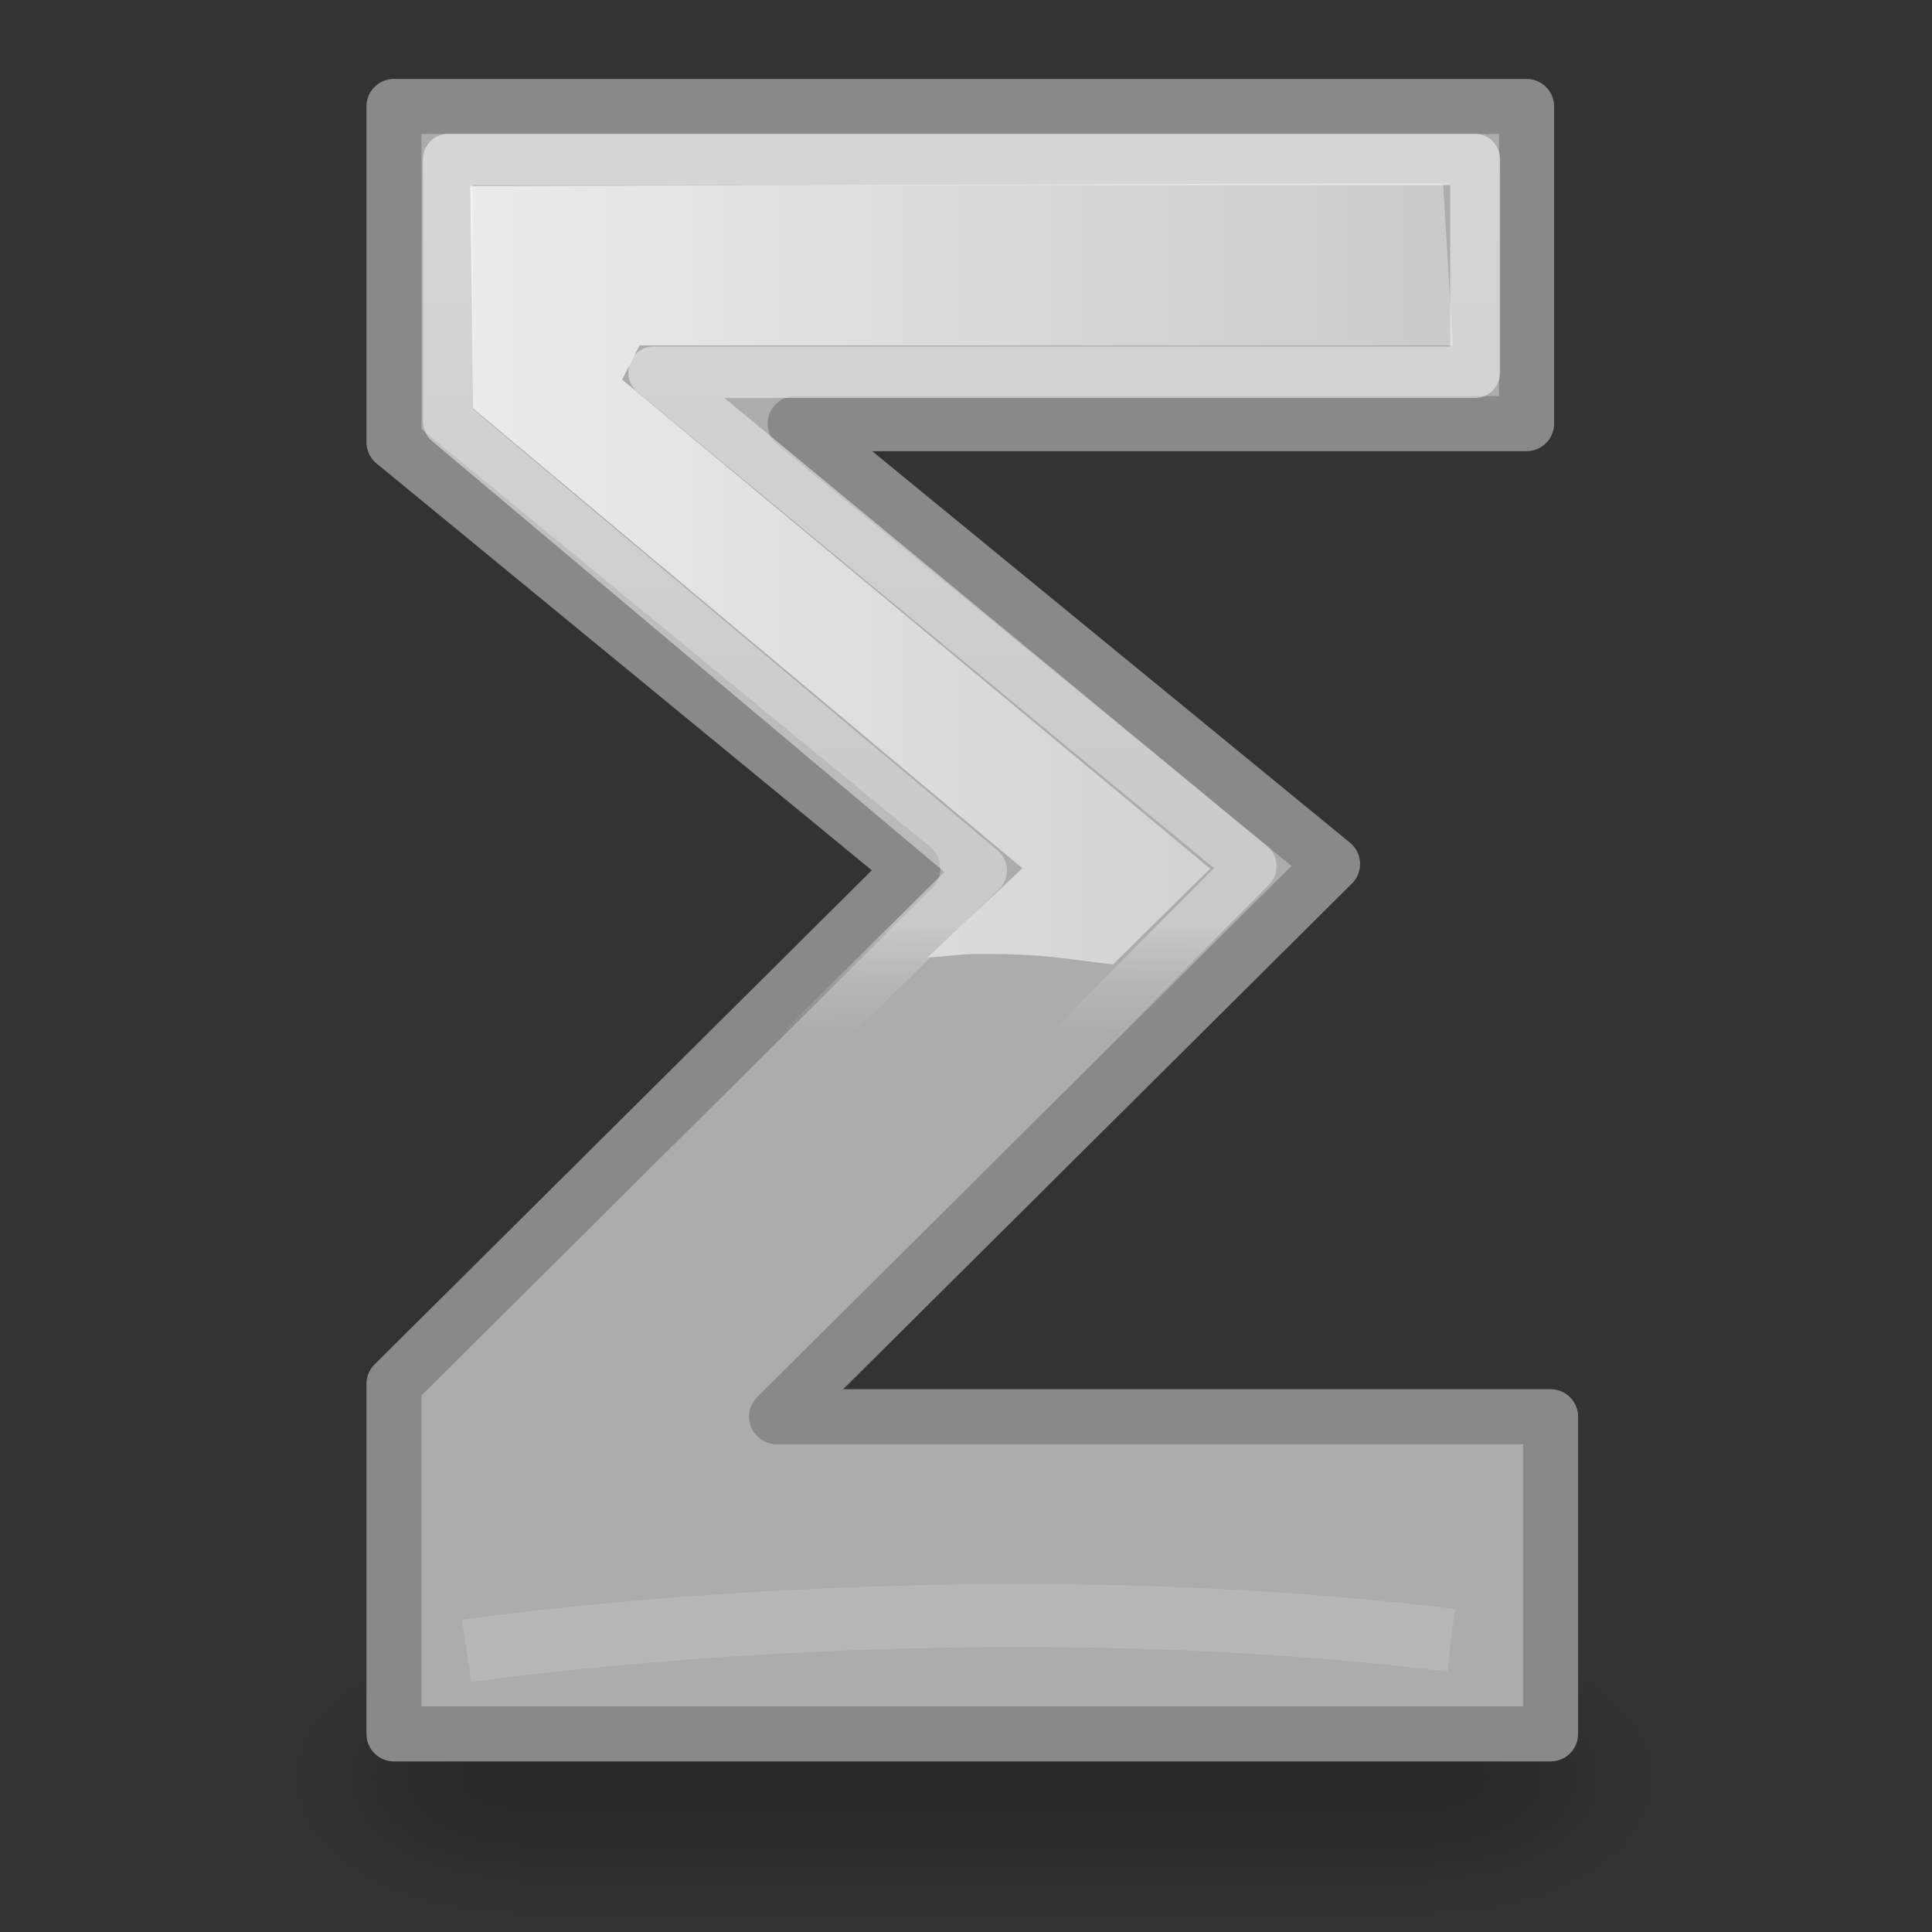 <?xml version="1.0" encoding="UTF-8" standalone="no"?>
<!-- Created with Inkscape (http://www.inkscape.org/) -->

<svg
   xmlns:dc="http://purl.org/dc/elements/1.1/"
   xmlns:cc="http://creativecommons.org/ns#"
   xmlns:rdf="http://www.w3.org/1999/02/22-rdf-syntax-ns#"
   xmlns:svg="http://www.w3.org/2000/svg"
   xmlns="http://www.w3.org/2000/svg"
   xmlns:xlink="http://www.w3.org/1999/xlink"
   xmlns:sodipodi="http://sodipodi.sourceforge.net/DTD/sodipodi-0.dtd"
   xmlns:inkscape="http://www.inkscape.org/namespaces/inkscape"
   sodipodi:docname="custom-summary.svg"
   inkscape:version="0.47 r22583"
   id="svg3082"
   height="48"
   width="48"
   version="1.1">
  <rect width="100%" height="100%" fill="#333333" stroke="none"/>
  <sodipodi:namedview
     pagecolor="#ffffff"
     bordercolor="#666666"
     borderopacity="1"
     objecttolerance="10"
     gridtolerance="10"
     guidetolerance="10"
     inkscape:pageopacity="0"
     inkscape:pageshadow="2"
     inkscape:window-width="1366"
     inkscape:window-height="682"
     id="namedview56"
     showgrid="false"
     inkscape:zoom="6.9532168"
     inkscape:cx="42.855968"
     inkscape:cy="26.524025"
     inkscape:window-x="0"
     inkscape:window-y="24"
     inkscape:window-maximized="1"
     inkscape:current-layer="svg3082" />
  <defs
     id="defs3084">
    <inkscape:path-effect
       effect="skeletal"
       id="path-effect4510"
       is_visible="true"
       pattern="M 0,0 1,0"
       copytype="single_stretched"
       prop_scale="1.01"
       scale_y_rel="false"
       spacing="0"
       normal_offset="0"
       tang_offset="0"
       prop_units="false"
       vertical_pattern="false"
       fuse_tolerance="0" />
    <inkscape:perspective
       sodipodi:type="inkscape:persp3d"
       inkscape:vp_x="0 : 24 : 1"
       inkscape:vp_y="0 : 1000 : 0"
       inkscape:vp_z="48 : 24 : 1"
       inkscape:persp3d-origin="24 : 16 : 1"
       id="perspective60" />
    <linearGradient
       id="linearGradient6457">
      <stop
         id="stop6459"
         style="stop-color:white;stop-opacity:0.941"
         offset="0" />
      <stop
         id="stop6461"
         style="stop-color:white;stop-opacity:0.706"
         offset="1" />
    </linearGradient>
    <radialGradient
       cx="605.714"
       cy="486.648"
       r="117.143"
       fx="605.714"
       fy="486.648"
       id="radialGradient3847"
       xlink:href="#linearGradient5060"
       gradientUnits="userSpaceOnUse"
       gradientTransform="matrix(-2.774,0,0,1.97,112.762,-872.885)" />
    <linearGradient
       id="linearGradient5060">
      <stop
         id="stop5062"
         style="stop-color:black;stop-opacity:1"
         offset="0" />
      <stop
         id="stop5064"
         style="stop-color:black;stop-opacity:0"
         offset="1" />
    </linearGradient>
    <radialGradient
       cx="605.714"
       cy="486.648"
       r="117.143"
       fx="605.714"
       fy="486.648"
       id="radialGradient3845"
       xlink:href="#linearGradient5060"
       gradientUnits="userSpaceOnUse"
       gradientTransform="matrix(2.774,0,0,1.97,-1891.633,-872.885)" />
    <linearGradient
       id="linearGradient5048">
      <stop
         id="stop5050"
         style="stop-color:black;stop-opacity:0"
         offset="0" />
      <stop
         id="stop5056"
         style="stop-color:black;stop-opacity:1"
         offset="0.5" />
      <stop
         id="stop5052"
         style="stop-color:black;stop-opacity:0"
         offset="1" />
    </linearGradient>
    <linearGradient
       x1="302.857"
       y1="366.648"
       x2="302.857"
       y2="609.505"
       id="linearGradient3843"
       xlink:href="#linearGradient5048"
       gradientUnits="userSpaceOnUse"
       gradientTransform="matrix(2.774,0,0,1.97,-1892.179,-872.885)" />
    <linearGradient
       id="linearGradient2781">
      <stop
         id="stop2783"
         style="stop-color:#505050;stop-opacity:1"
         offset="0" />
      <stop
         id="stop6301"
         style="stop-color:#6e6e6e;stop-opacity:1"
         offset="0.132" />
      <stop
         id="stop2785"
         style="stop-color:#8c8c8c;stop-opacity:1"
         offset="1" />
    </linearGradient>
    <linearGradient
       x1="21.866"
       y1="8.576"
       x2="21.78"
       y2="39.924"
       id="linearGradient2787"
       xlink:href="#linearGradient2781"
       gradientUnits="userSpaceOnUse"
       gradientTransform="matrix(1.242,0,0,1.18,-7.06,-5.123)" />
    <linearGradient
       id="linearGradient3690">
      <stop
         id="stop3692"
         style="stop-color:white;stop-opacity:1"
         offset="0" />
      <stop
         id="stop3694"
         style="stop-color:white;stop-opacity:0.469"
         offset="1" />
    </linearGradient>
    <linearGradient
       x1="16.034"
       y1="9.073"
       x2="16.075"
       y2="15.044"
       id="linearGradient3696"
       xlink:href="#linearGradient3690"
       gradientUnits="userSpaceOnUse"
       gradientTransform="matrix(1.258,0,0,1.172,-7.451,-4.638)" />
    <linearGradient
       id="linearGradient4222">
      <stop
         id="stop4224"
         style="stop-color:white;stop-opacity:1"
         offset="0" />
      <stop
         id="stop4226"
         style="stop-color:white;stop-opacity:0"
         offset="1" />
    </linearGradient>
    <linearGradient
       x1="24.139"
       y1="-9.801"
       x2="24.139"
       y2="47.273"
       id="linearGradient5220"
       xlink:href="#linearGradient4222"
       gradientUnits="userSpaceOnUse"
       gradientTransform="matrix(0.536,0,0,0.533,-15.688,50.169)" />
    <linearGradient
       id="linearGradient2264">
      <stop
         id="stop2266"
         style="stop-color:#d7e866;stop-opacity:1"
         offset="0" />
      <stop
         id="stop2268"
         style="stop-color:#8cab2a;stop-opacity:1"
         offset="1" />
    </linearGradient>
    <linearGradient
       x1="24.104"
       y1="15.169"
       x2="24.104"
       y2="32.485"
       id="linearGradient5218"
       xlink:href="#linearGradient2264"
       gradientUnits="userSpaceOnUse"
       gradientTransform="matrix(0.893,0,0,0.888,-24.247,42.161)" />
    <linearGradient
       id="linearGradient4168">
      <stop
         id="stop4170"
         style="stop-color:#f8cd70;stop-opacity:1"
         offset="0" />
      <stop
         id="stop4172"
         style="stop-color:#cc9110;stop-opacity:1"
         offset="1" />
    </linearGradient>
    <radialGradient
       cx="40.128"
       cy="9.966"
       r="1.061"
       fx="40.128"
       fy="9.966"
       id="radialGradient6431"
       xlink:href="#linearGradient4168"
       gradientUnits="userSpaceOnUse"
       gradientTransform="matrix(1.324,1.5235321e-6,-1.5978584e-6,1.319,-13.005,-3.182)" />
    <radialGradient
       cx="40.128"
       cy="9.966"
       r="1.061"
       fx="40.128"
       fy="9.966"
       id="radialGradient6439"
       xlink:href="#linearGradient4168"
       gradientUnits="userSpaceOnUse"
       gradientTransform="matrix(1.324,1.5574329e-6,-1.5978586e-6,1.291,-13.005,-2.896)" />
    <radialGradient
       cx="40.128"
       cy="9.966"
       r="1.061"
       fx="40.128"
       fy="9.966"
       id="radialGradient6447"
       xlink:href="#linearGradient4168"
       gradientUnits="userSpaceOnUse"
       gradientTransform="matrix(1.324,-1.1012002e-7,1.0795053e-7,1.233,-13.005,-2.324)" />
    <linearGradient
       x1="24"
       y1="13"
       x2="24"
       y2="40"
       id="linearGradient6463"
       xlink:href="#linearGradient6457"
       gradientUnits="userSpaceOnUse" />
    <linearGradient
       inkscape:collect="always"
       xlink:href="#linearGradient5048"
       id="linearGradient2880"
       gradientUnits="userSpaceOnUse"
       gradientTransform="matrix(2.774,0,0,1.97,-1892.179,-872.885)"
       x1="302.857"
       y1="366.648"
       x2="302.857"
       y2="609.505" />
    <radialGradient
       inkscape:collect="always"
       xlink:href="#linearGradient5060"
       id="radialGradient2882"
       gradientUnits="userSpaceOnUse"
       gradientTransform="matrix(2.774,0,0,1.97,-1891.633,-872.885)"
       cx="605.714"
       cy="486.648"
       fx="605.714"
       fy="486.648"
       r="117.143" />
    <radialGradient
       inkscape:collect="always"
       xlink:href="#linearGradient5060"
       id="radialGradient2884"
       gradientUnits="userSpaceOnUse"
       gradientTransform="matrix(-2.774,0,0,1.97,112.762,-872.885)"
       cx="605.714"
       cy="486.648"
       fx="605.714"
       fy="486.648"
       r="117.143" />
    <linearGradient
       inkscape:collect="always"
       xlink:href="#linearGradient6457"
       id="linearGradient2915"
       gradientUnits="userSpaceOnUse"
       x1="24"
       y1="13"
       x2="24"
       y2="40"
       gradientTransform="matrix(0.604,0,0,1.228,9.509,-9.037)" />
    <linearGradient
       inkscape:collect="always"
       xlink:href="#linearGradient3690"
       id="linearGradient2918"
       gradientUnits="userSpaceOnUse"
       gradientTransform="matrix(0.76,0,0,1.179,5.01,-4.808)"
       x1="16.034"
       y1="9.073"
       x2="16.075"
       y2="15.044" />
    <linearGradient
       inkscape:collect="always"
       xlink:href="#linearGradient2781"
       id="linearGradient2921"
       gradientUnits="userSpaceOnUse"
       gradientTransform="matrix(0.75,0,0,1.187,5.246,-5.296)"
       x1="21.866"
       y1="8.576"
       x2="21.78"
       y2="39.924" />
    <inkscape:perspective
       id="perspective2941"
       inkscape:persp3d-origin="0.5 : 0.33333333 : 1"
       inkscape:vp_z="1 : 0.5 : 1"
       inkscape:vp_y="0 : 1000 : 0"
       inkscape:vp_x="0 : 0.5 : 1"
       sodipodi:type="inkscape:persp3d" />
    <inkscape:perspective
       id="perspective3741"
       inkscape:persp3d-origin="0.5 : 0.33333333 : 1"
       inkscape:vp_z="1 : 0.5 : 1"
       inkscape:vp_y="0 : 1000 : 0"
       inkscape:vp_x="0 : 0.5 : 1"
       sodipodi:type="inkscape:persp3d" />
    <inkscape:perspective
       id="perspective3777"
       inkscape:persp3d-origin="0.5 : 0.33333333 : 1"
       inkscape:vp_z="1 : 0.5 : 1"
       inkscape:vp_y="0 : 1000 : 0"
       inkscape:vp_x="0 : 0.5 : 1"
       sodipodi:type="inkscape:persp3d" />
    <radialGradient
       inkscape:collect="always"
       xlink:href="#linearGradient2264-9"
       id="radialGradient3767-8"
       cx="25.555"
       cy="18.445"
       fx="25.555"
       fy="18.445"
       r="8.367"
       gradientTransform="matrix(1,0,0,0.282,0,13.24)"
       gradientUnits="userSpaceOnUse" />
    <linearGradient
       id="linearGradient2264-9">
      <stop
         id="stop2266-3"
         style="stop-color:#d7e866;stop-opacity:1"
         offset="0" />
      <stop
         id="stop2268-5"
         style="stop-color:#8cab2a;stop-opacity:1"
         offset="1" />
    </linearGradient>
    <inkscape:perspective
       id="perspective3766"
       inkscape:persp3d-origin="0.5 : 0.33333333 : 1"
       inkscape:vp_z="1 : 0.5 : 1"
       inkscape:vp_y="0 : 1000 : 0"
       inkscape:vp_x="0 : 0.5 : 1"
       sodipodi:type="inkscape:persp3d" />
    <linearGradient
       inkscape:collect="always"
       xlink:href="#linearGradient4222-8"
       id="linearGradient3724"
       gradientUnits="userSpaceOnUse"
       gradientTransform="matrix(0,0.713,-0.674,0,53.746,15.046)"
       x1="13.472"
       y1="25.411"
       x2="57.726"
       y2="25.411" />
    <linearGradient
       id="linearGradient4222-8">
      <stop
         id="stop4224-9"
         style="stop-color:white;stop-opacity:1"
         offset="0" />
      <stop
         id="stop4226-8"
         style="stop-color:white;stop-opacity:0"
         offset="1" />
    </linearGradient>
    <inkscape:perspective
       id="perspective3873"
       inkscape:persp3d-origin="0.5 : 0.33333333 : 1"
       inkscape:vp_z="1 : 0.5 : 1"
       inkscape:vp_y="0 : 1000 : 0"
       inkscape:vp_x="0 : 0.5 : 1"
       sodipodi:type="inkscape:persp3d" />
    <linearGradient
       id="linearGradient2264-93">
      <stop
         id="stop2266-2"
         style="stop-color:#d7e866;stop-opacity:1"
         offset="0" />
      <stop
         id="stop2268-8"
         style="stop-color:#8cab2a;stop-opacity:1"
         offset="1" />
    </linearGradient>
    <linearGradient
       inkscape:collect="always"
       xlink:href="#linearGradient4222-5"
       id="linearGradient3863-7"
       gradientUnits="userSpaceOnUse"
       x1="18.188"
       y1="18.445"
       x2="32.922"
       y2="18.445" />
    <linearGradient
       id="linearGradient4222-5">
      <stop
         id="stop4224-6"
         style="stop-color:white;stop-opacity:1"
         offset="0" />
      <stop
         id="stop4226-0"
         style="stop-color:white;stop-opacity:0"
         offset="1" />
    </linearGradient>
    <inkscape:perspective
       id="perspective3929"
       inkscape:persp3d-origin="0.5 : 0.33333333 : 1"
       inkscape:vp_z="1 : 0.5 : 1"
       inkscape:vp_y="0 : 1000 : 0"
       inkscape:vp_x="0 : 0.5 : 1"
       sodipodi:type="inkscape:persp3d" />
    <linearGradient
       id="linearGradient2264-93-1">
      <stop
         id="stop2266-2-4"
         style="stop-color:#d7e866;stop-opacity:1"
         offset="0" />
      <stop
         id="stop2268-8-9"
         style="stop-color:#8cab2a;stop-opacity:1"
         offset="1" />
    </linearGradient>
    <linearGradient
       y2="18.445"
       x2="32.922"
       y1="18.445"
       x1="18.188"
       gradientUnits="userSpaceOnUse"
       id="linearGradient3888-2"
       xlink:href="#linearGradient4222-5-0"
       inkscape:collect="always" />
    <linearGradient
       id="linearGradient4222-5-0">
      <stop
         id="stop4224-6-1"
         style="stop-color:white;stop-opacity:1"
         offset="0" />
      <stop
         id="stop4226-0-8"
         style="stop-color:white;stop-opacity:0"
         offset="1" />
    </linearGradient>
    <inkscape:perspective
       id="perspective3985"
       inkscape:persp3d-origin="0.5 : 0.33333333 : 1"
       inkscape:vp_z="1 : 0.5 : 1"
       inkscape:vp_y="0 : 1000 : 0"
       inkscape:vp_x="0 : 0.5 : 1"
       sodipodi:type="inkscape:persp3d" />
    <linearGradient
       id="linearGradient2264-93-1-7">
      <stop
         id="stop2266-2-4-7"
         style="stop-color:#d7e866;stop-opacity:1"
         offset="0" />
      <stop
         id="stop2268-8-9-1"
         style="stop-color:#8cab2a;stop-opacity:1"
         offset="1" />
    </linearGradient>
    <linearGradient
       id="linearGradient4222-5-0-5">
      <stop
         id="stop4224-6-1-5"
         style="stop-color:white;stop-opacity:1"
         offset="0" />
      <stop
         id="stop4226-0-8-4"
         style="stop-color:white;stop-opacity:0"
         offset="1" />
    </linearGradient>
    <linearGradient
       id="linearGradient2264-93-10">
      <stop
         id="stop2266-2-5"
         style="stop-color:#d7e866;stop-opacity:1"
         offset="0" />
      <stop
         id="stop2268-8-1"
         style="stop-color:#8cab2a;stop-opacity:1"
         offset="1" />
    </linearGradient>
    <linearGradient
       y2="18.445"
       x2="32.922"
       y1="18.445"
       x1="18.188"
       gradientUnits="userSpaceOnUse"
       id="linearGradient3888-8"
       xlink:href="#linearGradient4222-5-9"
       inkscape:collect="always" />
    <linearGradient
       id="linearGradient4222-5-9">
      <stop
         id="stop4224-6-18"
         style="stop-color:white;stop-opacity:1"
         offset="0" />
      <stop
         id="stop4226-0-1"
         style="stop-color:white;stop-opacity:0"
         offset="1" />
    </linearGradient>
    <inkscape:perspective
       id="perspective3985-1"
       inkscape:persp3d-origin="0.5 : 0.33333333 : 1"
       inkscape:vp_z="1 : 0.5 : 1"
       inkscape:vp_y="0 : 1000 : 0"
       inkscape:vp_x="0 : 0.5 : 1"
       sodipodi:type="inkscape:persp3d" />
    <linearGradient
       id="linearGradient2264-93-1-8">
      <stop
         id="stop2266-2-4-5"
         style="stop-color:#d7e866;stop-opacity:1"
         offset="0" />
      <stop
         id="stop2268-8-9-19"
         style="stop-color:#8cab2a;stop-opacity:1"
         offset="1" />
    </linearGradient>
    <linearGradient
       id="linearGradient4222-5-0-6">
      <stop
         id="stop4224-6-1-7"
         style="stop-color:white;stop-opacity:1"
         offset="0" />
      <stop
         id="stop4226-0-8-9"
         style="stop-color:white;stop-opacity:0"
         offset="1" />
    </linearGradient>
    <linearGradient
       id="linearGradient2264-93-5">
      <stop
         id="stop2266-2-9"
         style="stop-color:#d7e866;stop-opacity:1"
         offset="0" />
      <stop
         id="stop2268-8-7"
         style="stop-color:#8cab2a;stop-opacity:1"
         offset="1" />
    </linearGradient>
    <linearGradient
       y2="18.445"
       x2="32.922"
       y1="18.445"
       x1="18.188"
       gradientUnits="userSpaceOnUse"
       id="linearGradient3888-6"
       xlink:href="#linearGradient4222-5-6"
       inkscape:collect="always" />
    <linearGradient
       id="linearGradient4222-5-6">
      <stop
         id="stop4224-6-8"
         style="stop-color:white;stop-opacity:1"
         offset="0" />
      <stop
         id="stop4226-0-18"
         style="stop-color:white;stop-opacity:0"
         offset="1" />
    </linearGradient>
    <inkscape:perspective
       id="perspective4180"
       inkscape:persp3d-origin="0.5 : 0.33333333 : 1"
       inkscape:vp_z="1 : 0.5 : 1"
       inkscape:vp_y="0 : 1000 : 0"
       inkscape:vp_x="0 : 0.5 : 1"
       sodipodi:type="inkscape:persp3d" />
    <linearGradient
       id="linearGradient2264-93-5-3">
      <stop
         id="stop2266-2-9-4"
         style="stop-color:#d7e866;stop-opacity:1"
         offset="0" />
      <stop
         id="stop2268-8-7-0"
         style="stop-color:#8cab2a;stop-opacity:1"
         offset="1" />
    </linearGradient>
    <linearGradient
       y2="18.445"
       x2="32.922"
       y1="18.445"
       x1="18.188"
       gradientUnits="userSpaceOnUse"
       id="linearGradient4011-9-9"
       xlink:href="#linearGradient4222-5-6-6"
       inkscape:collect="always" />
    <linearGradient
       id="linearGradient4222-5-6-6">
      <stop
         id="stop4224-6-8-8"
         style="stop-color:white;stop-opacity:1"
         offset="0" />
      <stop
         id="stop4226-0-18-2"
         style="stop-color:white;stop-opacity:0"
         offset="1" />
    </linearGradient>
    <linearGradient
       id="linearGradient2264-93-1-8-4">
      <stop
         id="stop2266-2-4-5-2"
         style="stop-color:#d7e866;stop-opacity:1"
         offset="0" />
      <stop
         id="stop2268-8-9-19-3"
         style="stop-color:#8cab2a;stop-opacity:1"
         offset="1" />
    </linearGradient>
    <linearGradient
       id="linearGradient4222-5-0-6-5">
      <stop
         id="stop4224-6-1-7-0"
         style="stop-color:white;stop-opacity:1"
         offset="0" />
      <stop
         id="stop4226-0-8-9-7"
         style="stop-color:white;stop-opacity:0"
         offset="1" />
    </linearGradient>
    <radialGradient
       inkscape:collect="always"
       xlink:href="#linearGradient2264-93-1-8-4"
       id="radialGradient4322"
       gradientUnits="userSpaceOnUse"
       gradientTransform="matrix(1,0,0,0.282,0,13.24)"
       cx="25.555"
       cy="18.445"
       fx="25.555"
       fy="18.445"
       r="8.367" />
    <linearGradient
       inkscape:collect="always"
       xlink:href="#linearGradient4222-5-0-6-5"
       id="linearGradient4324"
       gradientUnits="userSpaceOnUse"
       x1="18.188"
       y1="18.445"
       x2="32.922"
       y2="18.445" />
    <inkscape:perspective
       id="perspective4352"
       inkscape:persp3d-origin="0.5 : 0.33333333 : 1"
       inkscape:vp_z="1 : 0.5 : 1"
       inkscape:vp_y="0 : 1000 : 0"
       inkscape:vp_x="0 : 0.5 : 1"
       sodipodi:type="inkscape:persp3d" />
    <radialGradient
       inkscape:collect="always"
       xlink:href="#linearGradient2264-93-1-1"
       id="radialGradient4306-4"
       gradientUnits="userSpaceOnUse"
       gradientTransform="matrix(1,0,0,0.282,0,13.24)"
       cx="25.555"
       cy="18.445"
       fx="25.555"
       fy="18.445"
       r="8.367" />
    <linearGradient
       id="linearGradient2264-93-1-1">
      <stop
         id="stop2266-2-4-52"
         style="stop-color:#d7e866;stop-opacity:1"
         offset="0" />
      <stop
         id="stop2268-8-9-4"
         style="stop-color:#8cab2a;stop-opacity:1"
         offset="1" />
    </linearGradient>
    <linearGradient
       inkscape:collect="always"
       xlink:href="#linearGradient4222-5-0-57"
       id="linearGradient4308-3"
       gradientUnits="userSpaceOnUse"
       x1="18.188"
       y1="18.445"
       x2="32.922"
       y2="18.445" />
    <linearGradient
       id="linearGradient4222-5-0-57">
      <stop
         id="stop4224-6-1-56"
         style="stop-color:white;stop-opacity:1"
         offset="0" />
      <stop
         id="stop4226-0-8-2"
         style="stop-color:white;stop-opacity:0"
         offset="1" />
    </linearGradient>
    <linearGradient
       id="linearGradient2264-93-57">
      <stop
         id="stop2266-2-45"
         style="stop-color:#d7e866;stop-opacity:1"
         offset="0" />
      <stop
         id="stop2268-8-3"
         style="stop-color:#8cab2a;stop-opacity:1"
         offset="1" />
    </linearGradient>
    <linearGradient
       inkscape:collect="always"
       xlink:href="#linearGradient4222-5-63"
       id="linearGradient4304-8"
       gradientUnits="userSpaceOnUse"
       x1="18.188"
       y1="18.445"
       x2="32.922"
       y2="18.445" />
    <linearGradient
       id="linearGradient4222-5-63">
      <stop
         id="stop4224-6-4"
         style="stop-color:white;stop-opacity:1"
         offset="0" />
      <stop
         id="stop4226-0-7"
         style="stop-color:white;stop-opacity:0"
         offset="1" />
    </linearGradient>
    <radialGradient
       inkscape:collect="always"
       xlink:href="#linearGradient2264-93-1-8"
       id="radialGradient4461"
       gradientUnits="userSpaceOnUse"
       gradientTransform="matrix(1,0,0,0.282,0,13.24)"
       cx="25.555"
       cy="18.445"
       fx="25.555"
       fy="18.445"
       r="8.367" />
    <linearGradient
       inkscape:collect="always"
       xlink:href="#linearGradient4222-5-0-6"
       id="linearGradient4463"
       gradientUnits="userSpaceOnUse"
       x1="18.188"
       y1="18.445"
       x2="32.922"
       y2="18.445" />
    <radialGradient
       inkscape:collect="always"
       xlink:href="#linearGradient2264-93-1"
       id="radialGradient4465"
       gradientUnits="userSpaceOnUse"
       gradientTransform="matrix(1,0,0,0.282,0,13.24)"
       cx="25.555"
       cy="18.445"
       fx="25.555"
       fy="18.445"
       r="8.367" />
    <linearGradient
       inkscape:collect="always"
       xlink:href="#linearGradient4222-5-0"
       id="linearGradient4467"
       gradientUnits="userSpaceOnUse"
       x1="18.188"
       y1="18.445"
       x2="32.922"
       y2="18.445" />
    <linearGradient
       inkscape:collect="always"
       xlink:href="#linearGradient2264-93-57"
       id="linearGradient3759"
       x1="-35.916"
       y1="30.26"
       x2="-29.494"
       y2="30.26"
       gradientUnits="userSpaceOnUse"
       gradientTransform="translate(55.658,-7.91)" />
    <linearGradient
       inkscape:collect="always"
       xlink:href="#linearGradient2264-93-57"
       id="linearGradient3786"
       gradientUnits="userSpaceOnUse"
       gradientTransform="translate(48.658,9.09)"
       x1="-35.916"
       y1="30.26"
       x2="-29.494"
       y2="30.26" />
    <inkscape:perspective
       id="perspective3025"
       inkscape:persp3d-origin="0.5 : 0.33333333 : 1"
       inkscape:vp_z="1 : 0.5 : 1"
       inkscape:vp_y="0 : 1000 : 0"
       inkscape:vp_x="0 : 0.5 : 1"
       sodipodi:type="inkscape:persp3d" />
    <linearGradient
       y2="30.26"
       x2="-29.494"
       y1="30.26"
       x1="-35.916"
       gradientTransform="translate(117.668,16.658)"
       gradientUnits="userSpaceOnUse"
       id="linearGradient2986"
       xlink:href="#linearGradient2264-93-57-0"
       inkscape:collect="always" />
    <linearGradient
       id="linearGradient2264-93-57-0">
      <stop
         id="stop2266-2-45-6"
         style="stop-color:#d7e866;stop-opacity:1"
         offset="0" />
      <stop
         id="stop2268-8-3-2"
         style="stop-color:#8cab2a;stop-opacity:1"
         offset="1" />
    </linearGradient>
    <linearGradient
       y2="30.26"
       x2="-29.494"
       y1="30.26"
       x1="-35.916"
       gradientTransform="translate(117.668,16.658)"
       gradientUnits="userSpaceOnUse"
       id="linearGradient3033"
       xlink:href="#linearGradient2264-93-57-0"
       inkscape:collect="always" />
    <linearGradient
       id="linearGradient3035">
      <stop
         id="stop3037"
         style="stop-color:#d7e866;stop-opacity:1"
         offset="0" />
      <stop
         id="stop3039"
         style="stop-color:#8cab2a;stop-opacity:1"
         offset="1" />
    </linearGradient>
    <linearGradient
       y2="30.26"
       x2="-29.494"
       y1="30.26"
       x1="-35.916"
       gradientTransform="translate(51.354,9.036)"
       gradientUnits="userSpaceOnUse"
       id="linearGradient3043"
       xlink:href="#linearGradient2264-93-57-0"
       inkscape:collect="always" />
    <inkscape:perspective
       id="perspective3861"
       inkscape:persp3d-origin="0.5 : 0.33333333 : 1"
       inkscape:vp_z="1 : 0.5 : 1"
       inkscape:vp_y="0 : 1000 : 0"
       inkscape:vp_x="0 : 0.5 : 1"
       sodipodi:type="inkscape:persp3d" />
    <linearGradient
       id="linearGradient2264-93-57-0-6">
      <stop
         id="stop2266-2-45-6-0"
         style="stop-color:#d7e866;stop-opacity:1"
         offset="0" />
      <stop
         id="stop2268-8-3-2-2"
         style="stop-color:#8cab2a;stop-opacity:1"
         offset="1" />
    </linearGradient>
    <linearGradient
       inkscape:collect="always"
       xlink:href="#linearGradient2264-93-57-0-6"
       id="linearGradient3077-5"
       gradientUnits="userSpaceOnUse"
       gradientTransform="translate(51.354,9.036)"
       x1="-35.916"
       y1="30.26"
       x2="-29.494"
       y2="30.26" />
    <linearGradient
       id="linearGradient3870">
      <stop
         id="stop3872"
         style="stop-color:#d7e866;stop-opacity:1"
         offset="0" />
      <stop
         id="stop3874"
         style="stop-color:#8cab2a;stop-opacity:1"
         offset="1" />
    </linearGradient>
    <inkscape:perspective
       id="perspective3064"
       inkscape:persp3d-origin="0.5 : 0.33333333 : 1"
       inkscape:vp_z="1 : 0.5 : 1"
       inkscape:vp_y="0 : 1000 : 0"
       inkscape:vp_x="0 : 0.5 : 1"
       sodipodi:type="inkscape:persp3d" />
    <radialGradient
       inkscape:collect="always"
       xlink:href="#linearGradient2264-93-19"
       id="radialGradient4036"
       gradientUnits="userSpaceOnUse"
       gradientTransform="matrix(0.587,0,0,0.307,-0.961,11.692)"
       cx="25.555"
       cy="18.445"
       fx="25.555"
       fy="18.445"
       r="8.367" />
    <linearGradient
       id="linearGradient2264-93-19">
      <stop
         id="stop2266-2-7"
         style="stop-color:#d7e866;stop-opacity:1"
         offset="0" />
      <stop
         id="stop2268-8-13"
         style="stop-color:#8cab2a;stop-opacity:1"
         offset="1" />
    </linearGradient>
    <linearGradient
       inkscape:collect="always"
       xlink:href="#linearGradient4222-5-1"
       id="linearGradient4038"
       gradientUnits="userSpaceOnUse"
       gradientTransform="matrix(0.553,0,0,1,0.217,-1.153)"
       x1="18.188"
       y1="18.445"
       x2="32.922"
       y2="18.445" />
    <linearGradient
       id="linearGradient4222-5-1">
      <stop
         id="stop4224-6-2"
         style="stop-color:white;stop-opacity:1"
         offset="0" />
      <stop
         id="stop4226-0-0"
         style="stop-color:white;stop-opacity:0"
         offset="1" />
    </linearGradient>
    <linearGradient
       y2="18.445"
       x2="32.922"
       y1="18.445"
       x1="18.188"
       gradientTransform="matrix(0.553,0,0,1,0.217,-1.153)"
       gradientUnits="userSpaceOnUse"
       id="linearGradient3079-6"
       xlink:href="#linearGradient4222-5-1"
       inkscape:collect="always" />
    <linearGradient
       inkscape:collect="always"
       xlink:href="#linearGradient2264-93-19"
       id="linearGradient3777"
       x1="-48.72"
       y1="20.915"
       x2="-7.917"
       y2="20.915"
       gradientUnits="userSpaceOnUse" />
    <linearGradient
       inkscape:collect="always"
       xlink:href="#linearGradient2264-93-19"
       id="linearGradient3788"
       gradientUnits="userSpaceOnUse"
       x1="-48.72"
       y1="20.915"
       x2="-7.917"
       y2="20.915" />
    <linearGradient
       inkscape:collect="always"
       xlink:href="#linearGradient2264-93-19"
       id="linearGradient3790"
       gradientUnits="userSpaceOnUse"
       x1="-48.72"
       y1="20.915"
       x2="-7.917"
       y2="20.915" />
    <linearGradient
       inkscape:collect="always"
       xlink:href="#linearGradient2264-93-19"
       id="linearGradient3792"
       gradientUnits="userSpaceOnUse"
       x1="-48.72"
       y1="20.915"
       x2="-7.917"
       y2="20.915" />
    <linearGradient
       inkscape:collect="always"
       xlink:href="#linearGradient2264-93-19"
       id="linearGradient3794"
       gradientUnits="userSpaceOnUse"
       x1="-48.72"
       y1="20.915"
       x2="-7.917"
       y2="20.915" />
    <linearGradient
       inkscape:collect="always"
       xlink:href="#linearGradient2264-93-19"
       id="linearGradient3796"
       gradientUnits="userSpaceOnUse"
       x1="-48.72"
       y1="20.915"
       x2="-7.917"
       y2="20.915" />
    <linearGradient
       inkscape:collect="always"
       xlink:href="#linearGradient2264-93-19"
       id="linearGradient3799"
       gradientUnits="userSpaceOnUse"
       x1="-48.72"
       y1="20.915"
       x2="-7.917"
       y2="20.915"
       gradientTransform="matrix(1,0,0,0.756,-2,6.935)" />
    <linearGradient
       inkscape:collect="always"
       xlink:href="#linearGradient2264-93-19"
       id="linearGradient3802"
       gradientUnits="userSpaceOnUse"
       x1="-48.72"
       y1="20.915"
       x2="-7.917"
       y2="20.915" />
    <linearGradient
       inkscape:collect="always"
       xlink:href="#linearGradient2264-93-19"
       id="linearGradient3805"
       gradientUnits="userSpaceOnUse"
       x1="-48.72"
       y1="20.915"
       x2="-7.917"
       y2="20.915"
       gradientTransform="matrix(1,0,0,0.756,2,6.935)" />
    <linearGradient
       inkscape:collect="always"
       xlink:href="#linearGradient3870"
       id="linearGradient3808"
       gradientUnits="userSpaceOnUse"
       x1="-48.72"
       y1="20.915"
       x2="-7.917"
       y2="20.915"
       gradientTransform="matrix(1.462,0,0,0.994,24.911,0.118)" />
    <linearGradient
       inkscape:collect="always"
       xlink:href="#linearGradient2264-93-19"
       id="linearGradient3821"
       x1="-29.498"
       y1="26.525"
       x2="-9.906"
       y2="26.525"
       gradientUnits="userSpaceOnUse" />
    <linearGradient
       inkscape:collect="always"
       xlink:href="#linearGradient2264-93-19"
       id="linearGradient3823"
       gradientUnits="userSpaceOnUse"
       x1="-29.498"
       y1="26.525"
       x2="-9.906"
       y2="26.525" />
    <linearGradient
       inkscape:collect="always"
       xlink:href="#linearGradient2264-93-19"
       id="linearGradient3825"
       gradientUnits="userSpaceOnUse"
       x1="-29.498"
       y1="26.525"
       x2="-9.906"
       y2="26.525" />
    <linearGradient
       inkscape:collect="always"
       xlink:href="#linearGradient2264-93-19"
       id="linearGradient3827"
       gradientUnits="userSpaceOnUse"
       x1="-29.498"
       y1="26.525"
       x2="-9.906"
       y2="26.525" />
    <linearGradient
       inkscape:collect="always"
       xlink:href="#linearGradient2264-93-19"
       id="linearGradient3830"
       gradientUnits="userSpaceOnUse"
       x1="-29.498"
       y1="26.525"
       x2="-9.906"
       y2="26.525"
       gradientTransform="matrix(0.802,0,0,0.785,-5.718,5.122)" />
    <linearGradient
       inkscape:collect="always"
       xlink:href="#linearGradient2264-93-19"
       id="linearGradient3833"
       gradientUnits="userSpaceOnUse"
       x1="-29.498"
       y1="26.525"
       x2="-9.906"
       y2="26.525"
       gradientTransform="matrix(0.802,0,0,0.785,-5.718,5.122)" />
    <linearGradient
       inkscape:collect="always"
       xlink:href="#linearGradient2264-93-19"
       id="linearGradient3836"
       gradientUnits="userSpaceOnUse"
       x1="-29.498"
       y1="26.525"
       x2="-9.906"
       y2="26.525"
       gradientTransform="matrix(0.802,0,0,0.785,-5.718,5.122)" />
    <inkscape:perspective
       id="perspective3846"
       inkscape:persp3d-origin="0.5 : 0.33333333 : 1"
       inkscape:vp_z="1 : 0.5 : 1"
       inkscape:vp_y="0 : 1000 : 0"
       inkscape:vp_x="0 : 0.5 : 1"
       sodipodi:type="inkscape:persp3d" />
    <linearGradient
       inkscape:collect="always"
       xlink:href="#linearGradient3870-6"
       id="linearGradient3808-3"
       gradientUnits="userSpaceOnUse"
       x1="-48.72"
       y1="20.915"
       x2="-7.917"
       y2="20.915"
       gradientTransform="matrix(1.462,0,0,0.994,22.61,0.118)" />
    <linearGradient
       id="linearGradient3870-6">
      <stop
         id="stop3872-4"
         style="stop-color:#d7e866;stop-opacity:1"
         offset="0" />
      <stop
         id="stop3874-7"
         style="stop-color:#8cab2a;stop-opacity:1"
         offset="1" />
    </linearGradient>
    <linearGradient
       y2="20.915"
       x2="-7.917"
       y1="20.915"
       x1="-48.72"
       gradientTransform="matrix(1.462,0,0,0.994,71.729,-1.172)"
       gradientUnits="userSpaceOnUse"
       id="linearGradient3855"
       xlink:href="#linearGradient3870-6"
       inkscape:collect="always" />
    <inkscape:perspective
       id="perspective3905"
       inkscape:persp3d-origin="0.5 : 0.33333333 : 1"
       inkscape:vp_z="1 : 0.5 : 1"
       inkscape:vp_y="0 : 1000 : 0"
       inkscape:vp_x="0 : 0.5 : 1"
       sodipodi:type="inkscape:persp3d" />
    <linearGradient
       inkscape:collect="always"
       xlink:href="#linearGradient3870-6-3"
       id="linearGradient3895-2"
       gradientUnits="userSpaceOnUse"
       gradientTransform="matrix(1.462,0,0,0.994,22.61,0.118)"
       x1="-48.72"
       y1="20.915"
       x2="-7.917"
       y2="20.915" />
    <linearGradient
       id="linearGradient3870-6-3">
      <stop
         id="stop3872-4-1"
         style="stop-color:#d7e866;stop-opacity:1"
         offset="0" />
      <stop
         id="stop3874-7-1"
         style="stop-color:#8cab2a;stop-opacity:1"
         offset="1" />
    </linearGradient>
    <linearGradient
       inkscape:collect="always"
       xlink:href="#linearGradient4222-5-1"
       id="linearGradient3941"
       x1="-49.119"
       y1="20.381"
       x2="-21.092"
       y2="20.381"
       gradientUnits="userSpaceOnUse" />
    <inkscape:perspective
       id="perspective4478"
       inkscape:persp3d-origin="0.5 : 0.33333333 : 1"
       inkscape:vp_z="1 : 0.5 : 1"
       inkscape:vp_y="0 : 1000 : 0"
       inkscape:vp_x="0 : 0.5 : 1"
       sodipodi:type="inkscape:persp3d" />
    <linearGradient
       inkscape:collect="always"
       xlink:href="#linearGradient3870-0"
       id="linearGradient3808-9"
       gradientUnits="userSpaceOnUse"
       x1="-48.72"
       y1="20.915"
       x2="-7.917"
       y2="20.915"
       gradientTransform="matrix(1.462,0,0,0.994,24.911,0.118)" />
    <linearGradient
       id="linearGradient3870-0">
      <stop
         id="stop3872-5"
         style="stop-color:#d7e866;stop-opacity:1"
         offset="0" />
      <stop
         id="stop3874-2"
         style="stop-color:#8cab2a;stop-opacity:1"
         offset="1" />
    </linearGradient>
    <inkscape:perspective
       id="perspective4520"
       inkscape:persp3d-origin="0.5 : 0.33333333 : 1"
       inkscape:vp_z="1 : 0.5 : 1"
       inkscape:vp_y="0 : 1000 : 0"
       inkscape:vp_x="0 : 0.5 : 1"
       sodipodi:type="inkscape:persp3d" />
    <linearGradient
       inkscape:collect="always"
       xlink:href="#linearGradient3870-1"
       id="linearGradient3808-5"
       gradientUnits="userSpaceOnUse"
       x1="-48.72"
       y1="20.915"
       x2="-7.917"
       y2="20.915"
       gradientTransform="matrix(1.462,0,0,0.994,24.911,0.118)" />
    <linearGradient
       id="linearGradient3870-1">
      <stop
         id="stop3872-6"
         style="stop-color:#d7e866;stop-opacity:1"
         offset="0" />
      <stop
         id="stop3874-6"
         style="stop-color:#8cab2a;stop-opacity:1"
         offset="1" />
    </linearGradient>
    <linearGradient
       y2="20.915"
       x2="-7.917"
       y1="20.915"
       x1="-48.72"
       gradientTransform="matrix(1.462,0,0,0.994,24.911,0.118)"
       gradientUnits="userSpaceOnUse"
       id="linearGradient4529"
       xlink:href="#linearGradient3870-1"
       inkscape:collect="always" />
    <inkscape:perspective
       id="perspective6589"
       inkscape:persp3d-origin="0.5 : 0.33333333 : 1"
       inkscape:vp_z="1 : 0.5 : 1"
       inkscape:vp_y="0 : 1000 : 0"
       inkscape:vp_x="0 : 0.5 : 1"
       sodipodi:type="inkscape:persp3d" />
    <linearGradient
       inkscape:collect="always"
       xlink:href="#linearGradient2264-93-19-5"
       id="linearGradient3830-8"
       gradientUnits="userSpaceOnUse"
       x1="-29.498"
       y1="26.525"
       x2="-9.906"
       y2="26.525"
       gradientTransform="matrix(0.802,0,0,0.785,-5.718,5.122)" />
    <linearGradient
       id="linearGradient2264-93-19-5">
      <stop
         id="stop2266-2-7-9"
         style="stop-color:#d7e866;stop-opacity:1"
         offset="0" />
      <stop
         id="stop2268-8-13-4"
         style="stop-color:#8cab2a;stop-opacity:1"
         offset="1" />
    </linearGradient>
    <linearGradient
       inkscape:collect="always"
       xlink:href="#linearGradient2264-93-19-5"
       id="linearGradient3833-4"
       gradientUnits="userSpaceOnUse"
       x1="-29.498"
       y1="26.525"
       x2="-9.906"
       y2="26.525"
       gradientTransform="matrix(0.802,0,0,0.785,-5.718,5.122)" />
    <linearGradient
       id="linearGradient6598">
      <stop
         id="stop6600"
         style="stop-color:#d7e866;stop-opacity:1"
         offset="0" />
      <stop
         id="stop6602"
         style="stop-color:#8cab2a;stop-opacity:1"
         offset="1" />
    </linearGradient>
    <linearGradient
       inkscape:collect="always"
       xlink:href="#linearGradient2264-93-19-5"
       id="linearGradient3836-6"
       gradientUnits="userSpaceOnUse"
       x1="-29.498"
       y1="26.525"
       x2="-9.906"
       y2="26.525"
       gradientTransform="matrix(0.802,0,0,0.785,-5.718,5.122)" />
    <linearGradient
       id="linearGradient6605">
      <stop
         id="stop6607"
         style="stop-color:#d7e866;stop-opacity:1"
         offset="0" />
      <stop
         id="stop6609"
         style="stop-color:#8cab2a;stop-opacity:1"
         offset="1" />
    </linearGradient>
    <linearGradient
       y2="26.525"
       x2="-9.906"
       y1="26.525"
       x1="-29.498"
       gradientTransform="matrix(0.802,0,0,0.785,-5.718,5.122)"
       gradientUnits="userSpaceOnUse"
       id="linearGradient6614"
       xlink:href="#linearGradient2264-93-19-5"
       inkscape:collect="always" />
    <inkscape:perspective
       id="perspective6674"
       inkscape:persp3d-origin="0.5 : 0.33333333 : 1"
       inkscape:vp_z="1 : 0.5 : 1"
       inkscape:vp_y="0 : 1000 : 0"
       inkscape:vp_x="0 : 0.5 : 1"
       sodipodi:type="inkscape:persp3d" />
    <inkscape:perspective
       id="perspective2868"
       inkscape:persp3d-origin="0.5 : 0.33333333 : 1"
       inkscape:vp_z="1 : 0.5 : 1"
       inkscape:vp_y="0 : 1000 : 0"
       inkscape:vp_x="0 : 0.5 : 1"
       sodipodi:type="inkscape:persp3d" />
    <linearGradient
       inkscape:collect="always"
       xlink:href="#linearGradient3230-405"
       id="linearGradient2845"
       gradientUnits="userSpaceOnUse"
       gradientTransform="matrix(1.347,0,0,1.347,48.5,-5.281)"
       x1="24.097"
       y1="9.596"
       x2="23.673"
       y2="22.839" />
    <linearGradient
       id="linearGradient3230-405">
      <stop
         id="stop2458"
         style="stop-color:#ececec;stop-opacity:1"
         offset="0" />
      <stop
         id="stop2460"
         style="stop-color:#c9c9c9;stop-opacity:1"
         offset="1" />
    </linearGradient>
    <linearGradient
       inkscape:collect="always"
       xlink:href="#linearGradient5178-177"
       id="linearGradient2848"
       gradientUnits="userSpaceOnUse"
       gradientTransform="matrix(1.558,0,0,1.542,47.332,-11.14)"
       x1="21.483"
       y1="9.463"
       x2="21.483"
       y2="26.294" />
    <linearGradient
       id="linearGradient5178-177">
      <stop
         id="stop2450"
         style="stop-color:white;stop-opacity:1"
         offset="0" />
      <stop
         id="stop2452"
         style="stop-color:#e1e1e1;stop-opacity:1"
         offset="0.892" />
      <stop
         id="stop2454"
         style="stop-color:#c3c3c3;stop-opacity:0"
         offset="1" />
    </linearGradient>
    <linearGradient
       inkscape:collect="always"
       xlink:href="#linearGradient2250-714"
       id="linearGradient2851"
       gradientUnits="userSpaceOnUse"
       x1="21.483"
       y1="21.671"
       x2="21.483"
       y2="33.41"
       gradientTransform="matrix(1.651,0,0,1.657,-11.736,-14.269)" />
    <linearGradient
       id="linearGradient2250-714">
      <stop
         id="stop2438"
         style="stop-color:#c7c7c7;stop-opacity:1"
         offset="0" />
      <stop
         id="stop2440"
         style="stop-color:#a5a5a5;stop-opacity:1"
         offset="1" />
    </linearGradient>
    <linearGradient
       inkscape:collect="always"
       xlink:href="#linearGradient3215-22"
       id="linearGradient2853"
       gradientUnits="userSpaceOnUse"
       x1="21.483"
       y1="36.346"
       x2="21.483"
       y2="9.58"
       gradientTransform="matrix(1.651,0,0,1.657,-11.736,-14.269)" />
    <linearGradient
       id="linearGradient3215-22">
      <stop
         id="stop2444"
         style="stop-color:#6d6d6d;stop-opacity:1"
         offset="0" />
      <stop
         id="stop2446"
         style="stop-color:#999;stop-opacity:1"
         offset="1" />
    </linearGradient>
    <radialGradient
       inkscape:collect="always"
       xlink:href="#linearGradient8838-487"
       id="radialGradient2856"
       gradientUnits="userSpaceOnUse"
       gradientTransform="matrix(2.15,0,0,0.875,-110.636,34.661)"
       cx="62.625"
       cy="4.625"
       fx="62.625"
       fy="4.625"
       r="10.625" />
    <linearGradient
       id="linearGradient8838-487">
      <stop
         id="stop2432"
         style="stop-color:black;stop-opacity:1"
         offset="0" />
      <stop
         id="stop2434"
         style="stop-color:black;stop-opacity:0"
         offset="1" />
    </linearGradient>
    <radialGradient
       r="10.625"
       fy="4.625"
       fx="62.625"
       cy="4.625"
       cx="62.625"
       gradientTransform="matrix(2.15,0,0,0.875,-53.81,42.013)"
       gradientUnits="userSpaceOnUse"
       id="radialGradient2899"
       xlink:href="#linearGradient8838-487"
       inkscape:collect="always" />
    <inkscape:perspective
       id="perspective3114"
       inkscape:persp3d-origin="0.5 : 0.33333333 : 1"
       inkscape:vp_z="1 : 0.5 : 1"
       inkscape:vp_y="0 : 1000 : 0"
       inkscape:vp_x="0 : 0.5 : 1"
       sodipodi:type="inkscape:persp3d" />
    <linearGradient
       inkscape:collect="always"
       xlink:href="#linearGradient4222-5-1-9"
       id="linearGradient3946-6"
       x1="17.306"
       y1="23.407"
       x2="30.332"
       y2="23.407"
       gradientUnits="userSpaceOnUse" />
    <linearGradient
       id="linearGradient4222-5-1-9">
      <stop
         id="stop4224-6-2-2"
         style="stop-color:white;stop-opacity:1"
         offset="0" />
      <stop
         id="stop4226-0-0-2"
         style="stop-color:white;stop-opacity:0"
         offset="1" />
    </linearGradient>
    <linearGradient
       inkscape:collect="always"
       xlink:href="#linearGradient5178-177"
       id="linearGradient3929"
       x1="23.829"
       y1="12.456"
       x2="23.819"
       y2="24.828"
       gradientUnits="userSpaceOnUse" />
    <linearGradient
       inkscape:collect="always"
       xlink:href="#linearGradient3230-405"
       id="linearGradient3945"
       x1="14.501"
       y1="17.27"
       x2="33.337"
       y2="17.27"
       gradientUnits="userSpaceOnUse"
       gradientTransform="matrix(1.369,0,0,1.369,-8.848,-9.381)" />
    <linearGradient
       inkscape:collect="always"
       xlink:href="#linearGradient5178-177"
       id="linearGradient3947"
       gradientUnits="userSpaceOnUse"
       x1="23.829"
       y1="12.456"
       x2="23.819"
       y2="24.828" />
  </defs>
  <g
     transform="matrix(0.017,0,0,0.015,39.334,42.876)"
     id="g5022"
     style="opacity:0.587;display:inline">
    <rect
       width="1339.633"
       height="478.357"
       x="-1559.252"
       y="-150.697"
       id="rect4173"
       style="opacity:0.402;fill:url(#linearGradient2880);fill-opacity:1;fill-rule:nonzero;stroke:none;stroke-width:1;marker:none;visibility:visible;display:inline;overflow:visible" />
    <path
       d="m -219.619,-150.68 c 0,0 0,478.331 0,478.331 142.874,0.9 345.4,-107.17 345.4,-239.196 0,-132.027 -159.437,-239.135 -345.4,-239.135 z"
       id="path5058"
       style="opacity:0.402;fill:url(#radialGradient2882);fill-opacity:1;fill-rule:nonzero;stroke:none;stroke-width:1;marker:none;visibility:visible;display:inline;overflow:visible" />
    <path
       d="m -1559.252,-150.68 c 0,0 0,478.331 0,478.331 -142.874,0.9 -345.4,-107.17 -345.4,-239.196 0,-132.027 159.437,-239.135 345.4,-239.135 z"
       id="path5018"
       style="opacity:0.402;fill:url(#radialGradient2884);fill-opacity:1;fill-rule:nonzero;stroke:none;stroke-width:1;marker:none;visibility:visible;display:inline;overflow:visible" />
  </g>
  <g
     style="font-size:24px;font-style:normal;font-weight:bold;fill:#acacac;fill-opacity:1;stroke:#898989;stroke-width:0.592;stroke-linecap:round;stroke-linejoin:round;stroke-miterlimit:4;stroke-opacity:1;stroke-dasharray:none;font-family:Bitstream Vera Sans;-inkscape-font-specification:Bitstream Charter"
     id="text2973-9"
     transform="matrix(2.311,0,0,2.311,-30.89,-31.232)">
    <path
       d="m 21.716,28.745 8.32,0 0,3.41 -12.434,0 0,-3.762 5.578,-5.543 -5.578,-4.582 0,-3.609 12.176,0 0,3.41 -7.863,0 5.777,4.734 -5.977,5.941"
       style="fill:#acacac;fill-opacity:1;stroke:#898989;stroke-width:0.592;stroke-miterlimit:4;stroke-opacity:1;stroke-dasharray:none;-inkscape-font-specification:Bitstream Charter"
       id="path3075" />
  </g>
  <path
     style="font-size:24px;font-style:normal;font-weight:bold;fill:url(#linearGradient3945);fill-opacity:1;stroke:none;font-family:Bitstream Vera Sans;-inkscape-font-specification:Bitstream Charter"
     d="m 11.683,4.62 0.07,5.528 13.647,11.424 -2.354,2.215 c 0.698,-0.038 0.674,-0.086 1.388,-0.086 1.496,0 1.801,0.095 3.219,0.259 l 2.413,-2.378 -14.61,-12.151 0.434,-0.849 20.207,-5.5e-6 -0.244,-4.031 -24.169,0.07 z"
     id="path3075-9-7"
     sodipodi:nodetypes="ccccsccccccc" />
  <g
     style="font-size:24px;font-style:normal;font-weight:bold;opacity:0.54;fill:none;stroke:url(#linearGradient3929);stroke-width:0.592;stroke-linecap:round;stroke-linejoin:round;stroke-miterlimit:4;stroke-opacity:1;stroke-dasharray:none;font-family:Bitstream Vera Sans;-inkscape-font-specification:Bitstream Charter"
     id="text2973-9-8"
     transform="matrix(2.096,0,0,2.156,-25.767,-27.639)">
    <path
       d="m 20.049,29.727 9.988,-0.023 0,2.451 -12.434,0 0,-3.214 6.33,-6.091 -6.33,-5.176 0,-3.016 12.176,0 0,2.451 -9.742,0 7.092,5.693 -7.08,6.923 z"
       style="fill:none;stroke:url(#linearGradient3947);stroke-width:0.592;stroke-linecap:round;stroke-linejoin:round;stroke-miterlimit:4;stroke-opacity:1;stroke-dasharray:none;-inkscape-font-specification:Bitstream Charter"
       id="path3075-9"
       sodipodi:nodetypes="ccccccccccccc" />
  </g>
  <path
     style="fill:none;stroke:#b7b7b7;stroke-width:1.564;stroke-linecap:butt;stroke-linejoin:miter;stroke-miterlimit:4;stroke-opacity:1;stroke-dasharray:none;display:inline"
     id="path11985"
     d="m 11.593,41.017 c 0,0 11.983,-1.788 24.458,-0.266" />
</svg>
